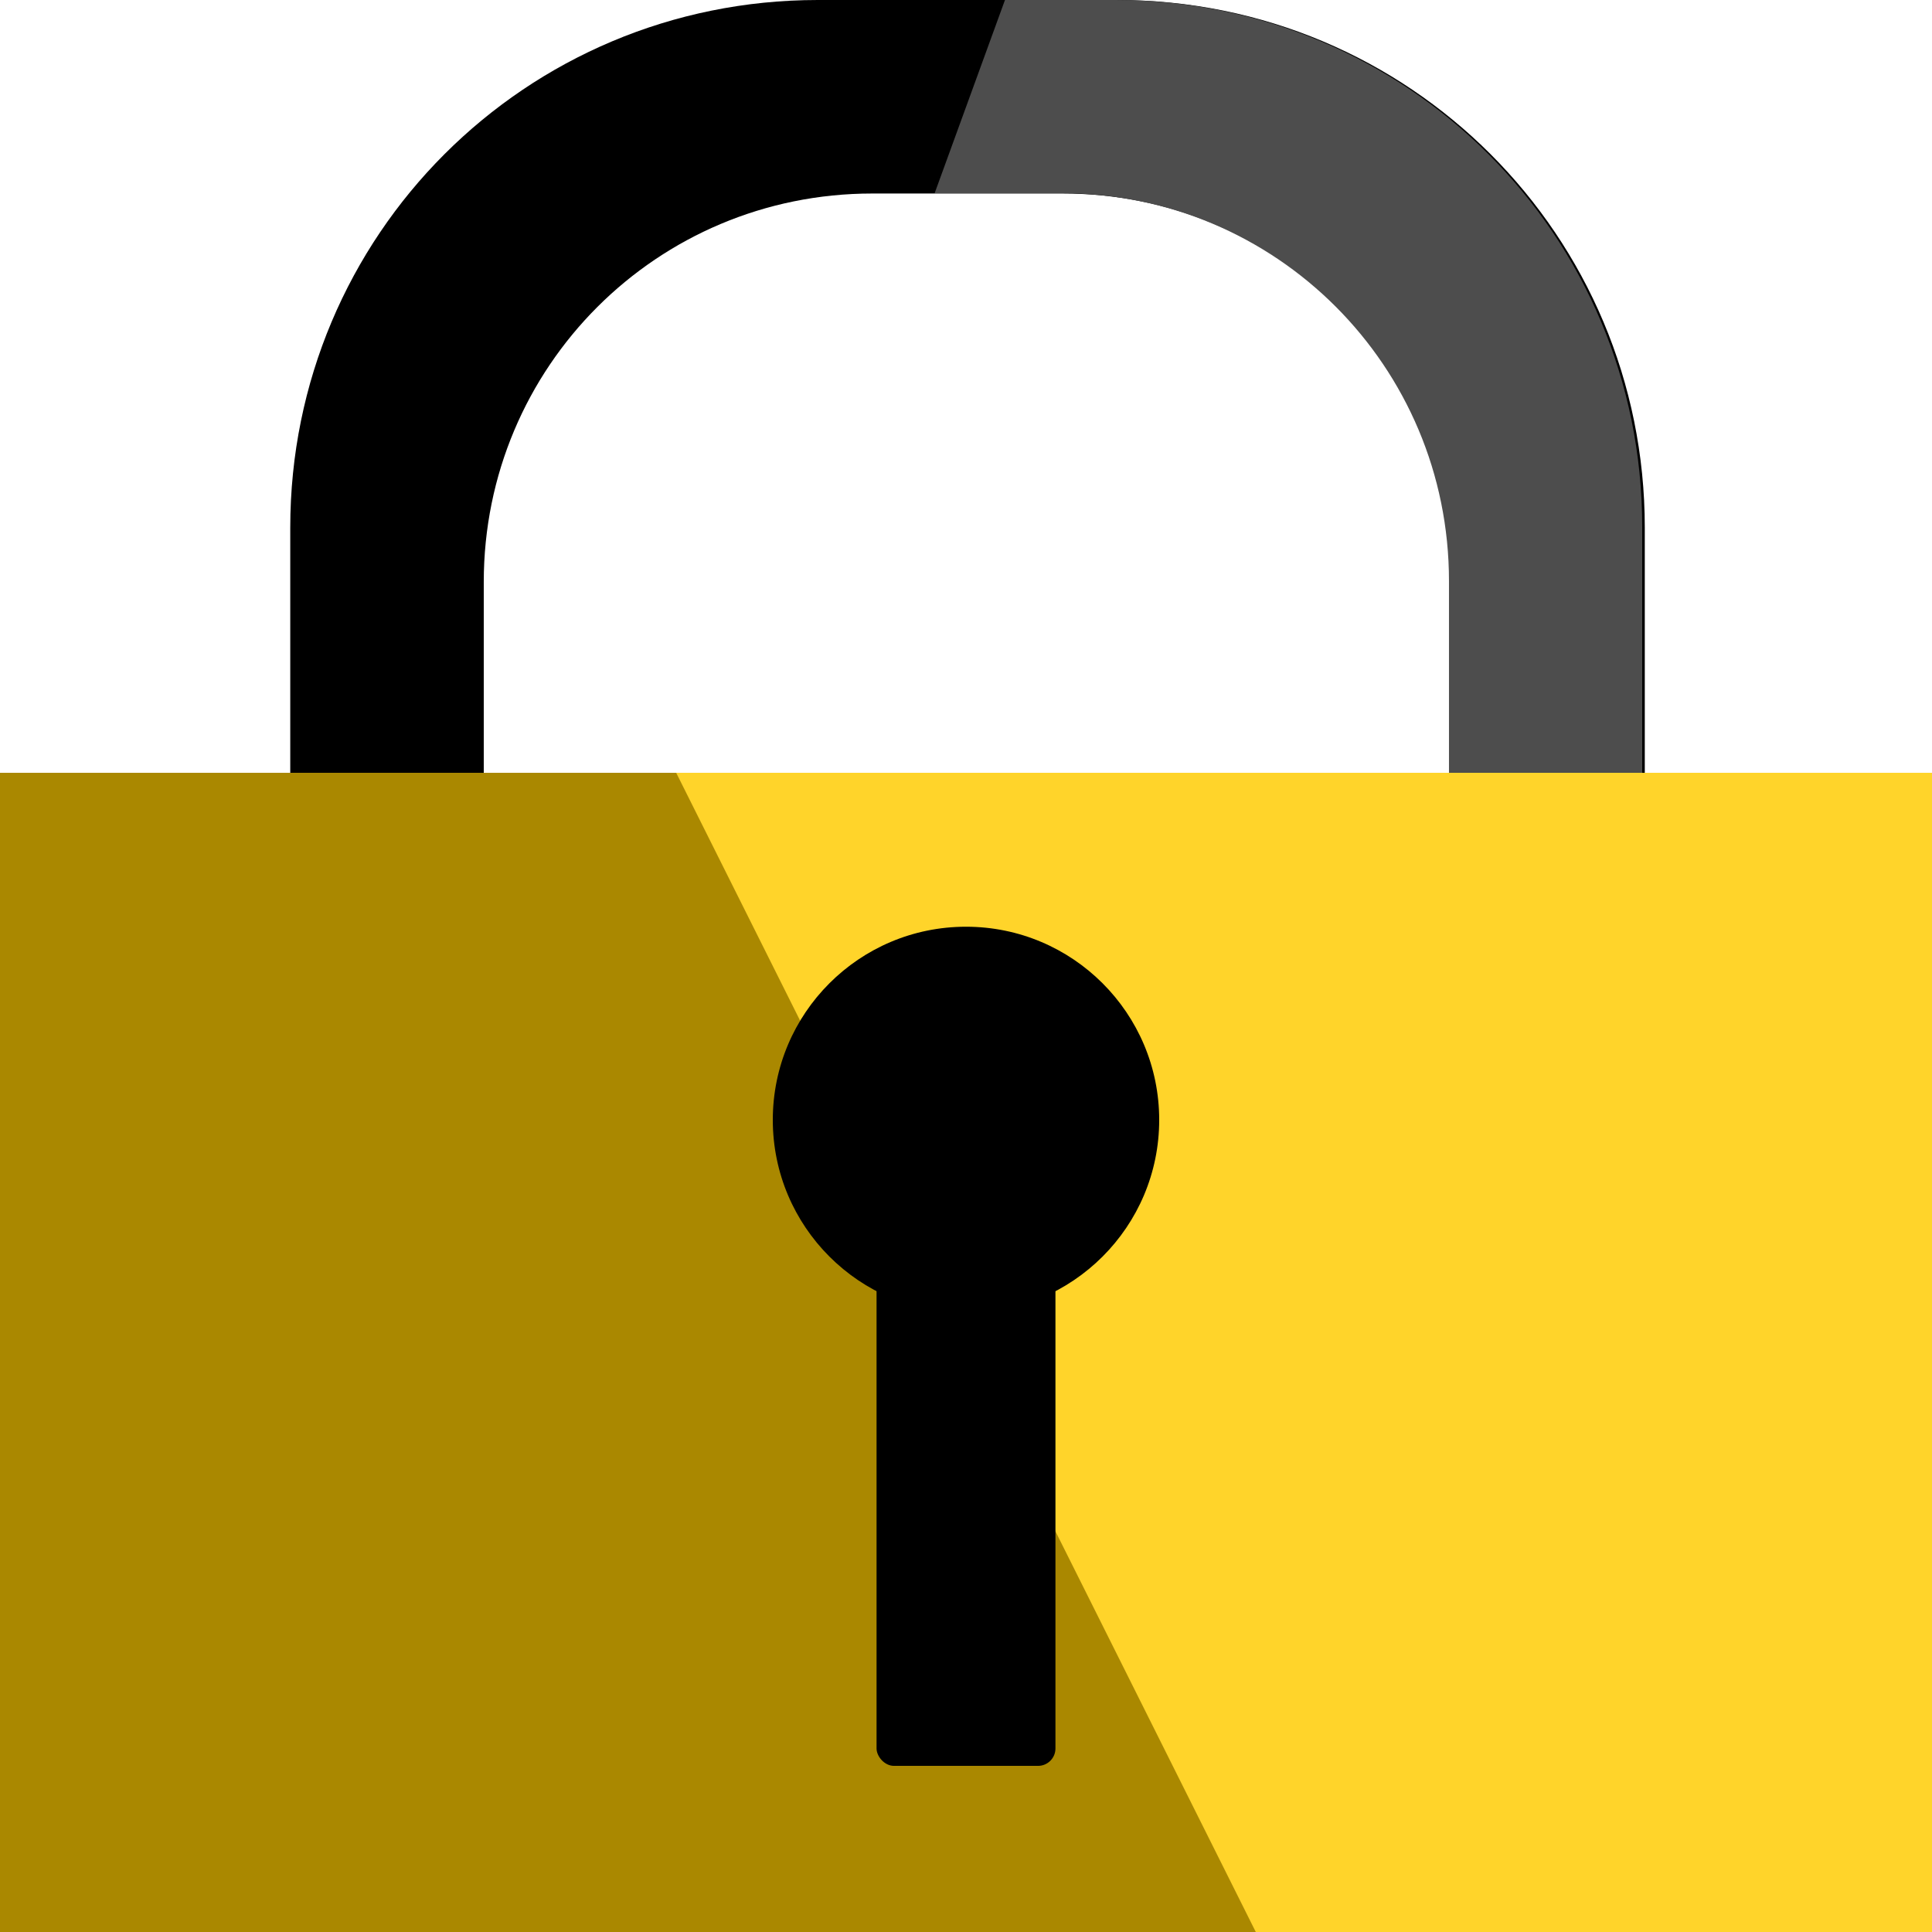 <?xml version="1.0" encoding="UTF-8" standalone="no"?>
<svg
   xmlns:dc="http://purl.org/dc/elements/1.1/"
   xmlns:cc="http://creativecommons.org/ns#"
   xmlns:rdf="http://www.w3.org/1999/02/22-rdf-syntax-ns#"
   xmlns:svg="http://www.w3.org/2000/svg"
   xmlns="http://www.w3.org/2000/svg"
   id="svg7617"
   version="1.1"
   viewBox="0 0 100 100"
   height="100mm"
   width="100mm">
  <defs
     id="defs7611" />
  <g
     transform="translate(0,-197)"
     id="layer1">
    <path
       id="rect8210"
       transform="matrix(0.265,0,0,0.265,0,197)"
       d="M 159.744 0 C 102.653 0 56.693 45.962 56.693 103.053 L 56.693 193.473 C 56.693 250.564 102.653 296.523 159.744 296.523 L 218.207 296.523 C 275.298 296.523 321.26 250.564 321.26 193.473 L 321.26 103.053 C 321.26 45.962 275.298 1.5946009e-016 218.207 0 L 159.744 0 z M 170.367 37.797 L 207.586 37.797 C 249.623 37.797 283.465 71.637 283.465 113.674 L 283.465 182.85 C 283.465 224.887 249.623 258.729 207.586 258.729 L 170.367 258.729 C 128.33 258.729 94.488 224.887 94.488 182.85 L 94.488 113.674 C 94.488 71.637 128.33 37.797 170.367 37.797 z "
       style="opacity:1;fill:#000000;fill-opacity:1;stroke:none;stroke-width:0.378;stroke-miterlimit:4;stroke-dasharray:none;stroke-opacity:1" />
    <path
       id="rect8210-1"
       d="m 52.017,197 -3.64,10 h 6.546 c 11.122,0 20.076,8.954 20.076,20.076 v 18.303 c 0,11.122 -8.954,20.076 -20.076,20.076 h -9.847 c -9.792,0 -17.899,-6.941 -19.7,-16.19 l -10.376,-3.777 v 2.701 c 0,15.105 12.16,27.266 27.266,27.266 h 15.468 c 15.105,0 27.266,-12.16 27.266,-27.266 v -23.924 C 85,209.161 72.839,197 57.734,197 Z"
       style="opacity:1;fill:#4d4d4d;fill-opacity:1;stroke:none;stroke-width:0.1;stroke-miterlimit:4;stroke-dasharray:none;stroke-opacity:1" />
    <rect
       ry="0"
       y="237"
       x="0"
       height="60"
       width="100"
       id="rect8172"
       style="opacity:1;fill:#aa8800;fill-opacity:1;stroke:none;stroke-width:0.1;stroke-miterlimit:4;stroke-dasharray:none;stroke-opacity:1" />
    <path
       id="path8180"
       d="m 35,237 30,60 H 100 V 237 H 35"
       style="fill:#ffd42a;stroke:none;stroke-width:0.265px;stroke-linecap:butt;stroke-linejoin:miter;stroke-opacity:1;fill-opacity:1" />
    <circle
       r="10"
       cy="254.967"
       cx="50"
       id="path8182"
       style="opacity:1;fill:#000000;fill-opacity:1;stroke:none;stroke-width:0.134;stroke-miterlimit:4;stroke-dasharray:none;stroke-opacity:1" />
    <rect
       ry="0.902"
       y="257.879"
       x="45.37"
       height="30.522"
       width="9.26"
       id="rect8184"
       style="opacity:1;fill:#000000;fill-opacity:1;stroke:none;stroke-width:0.1;stroke-miterlimit:4;stroke-dasharray:none;stroke-opacity:1" />
  </g>
</svg>
